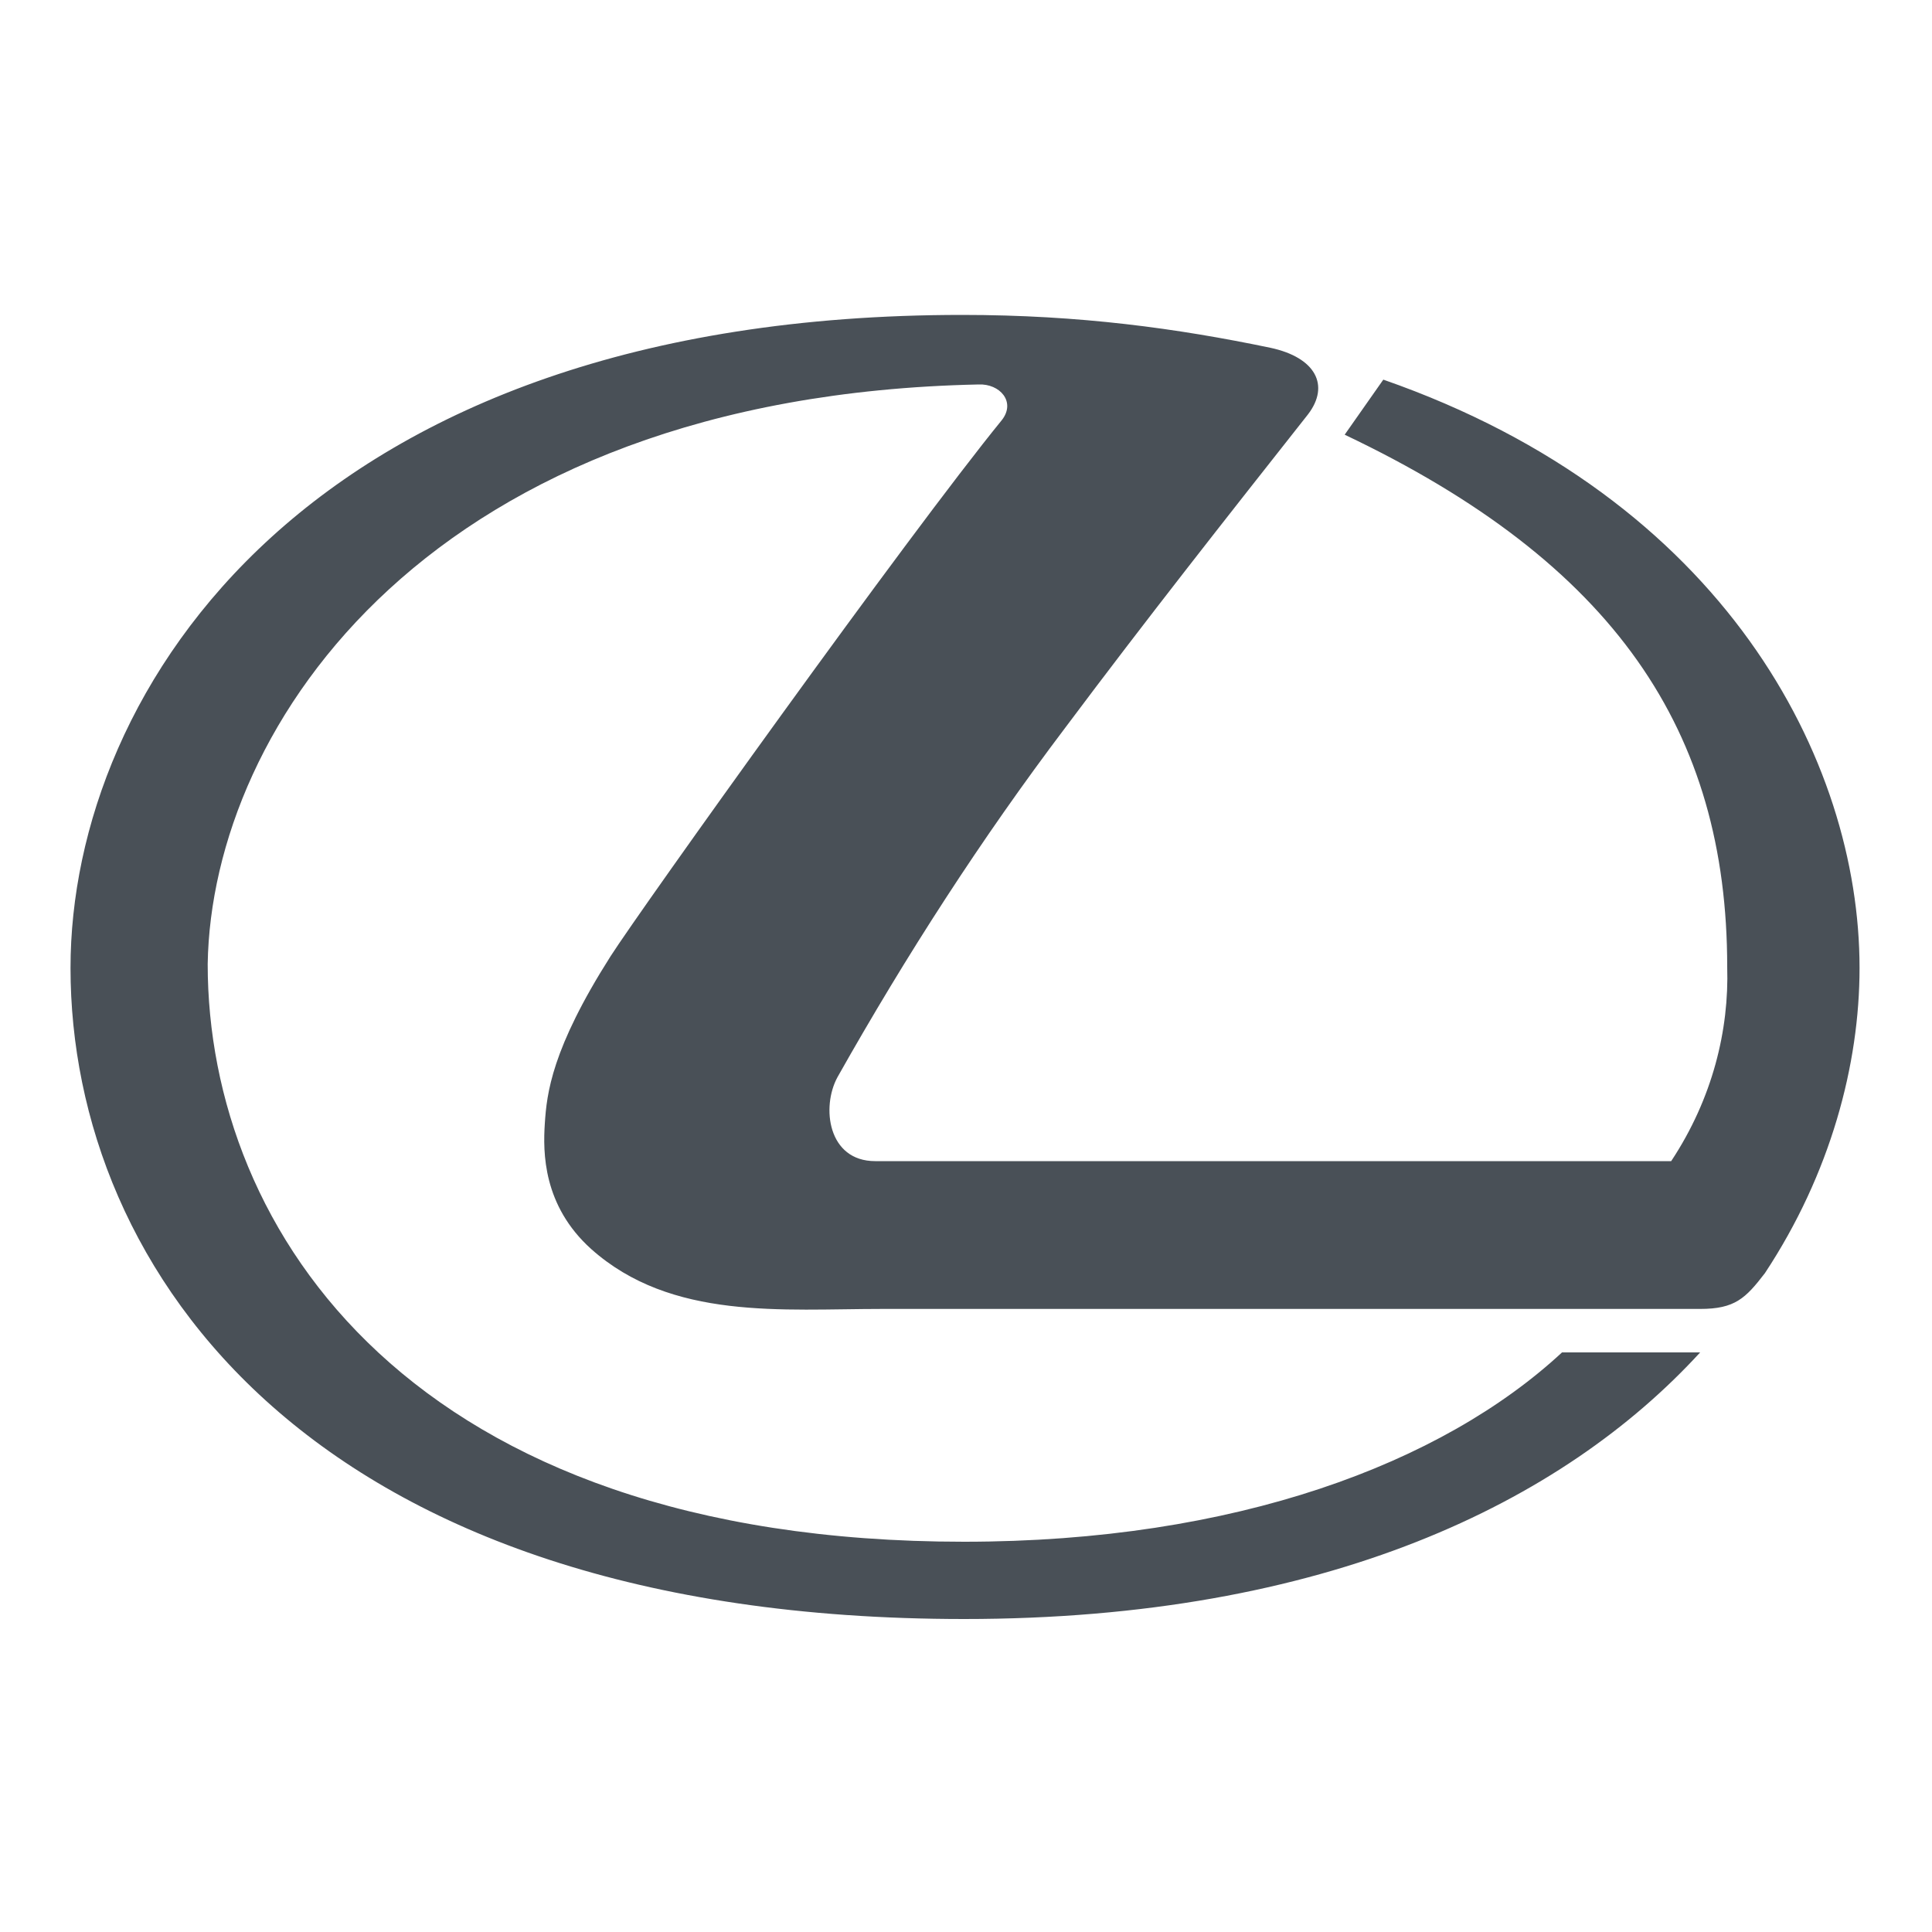 <?xml version="1.0" encoding="utf-8"?>
<!-- Generator: Adobe Illustrator 21.0.0, SVG Export Plug-In . SVG Version: 6.00 Build 0)  -->
<svg version="1.1" id="Layer_1" xmlns="http://www.w3.org/2000/svg" xmlns:xlink="http://www.w3.org/1999/xlink" x="0px" y="0px"
	 viewBox="0 0 200 200" style="enable-background:new 0 0 200 200;" xml:space="preserve">
<style type="text/css">
	.st0{fill:#495057;}
</style>
<path class="st0" d="M103.7,43.5C94,55.4,66.4,94,63.2,99c-6.1,9.6-6.6,14.2-6.8,17.3c-0.2,3-0.2,8.5,4.8,13
	c8.3,7.4,19.8,6.2,30.1,6.2H176c3.6,0,4.7-1.1,6.7-3.7c6.8-10.3,9.8-21.6,9.8-31.6c0-21.5-14-48.6-49.3-60.9l-4,5.7
	c28,13.3,39.6,30.7,39.6,55.1c0.2,6.5-1.5,13.6-5.8,20.1H90.6c-4.9,0-5.6-5.6-3.9-8.7c7.1-12.6,14.9-24.7,23.6-36.2
	c8.3-11.1,16.5-21.5,25.1-32.4c2.3-3,0.8-5.9-3.9-6.9c-9.6-2-19.7-3.4-31.9-3.4c-67.6,0-92.3,38.8-92.3,67.6
	c0,31.2,24.9,67.4,92.5,67.4c37.5,0,62-12.1,76.2-27.6h-14.3c-12.4,11.5-33.8,19.6-61.9,19.6c-57.2,0-78.3-32.2-78.3-59.8
	c0.4-24.7,23.1-58.8,79.8-60C103.5,39.7,105.2,41.6,103.7,43.5L103.7,43.5z"/>
</svg>
